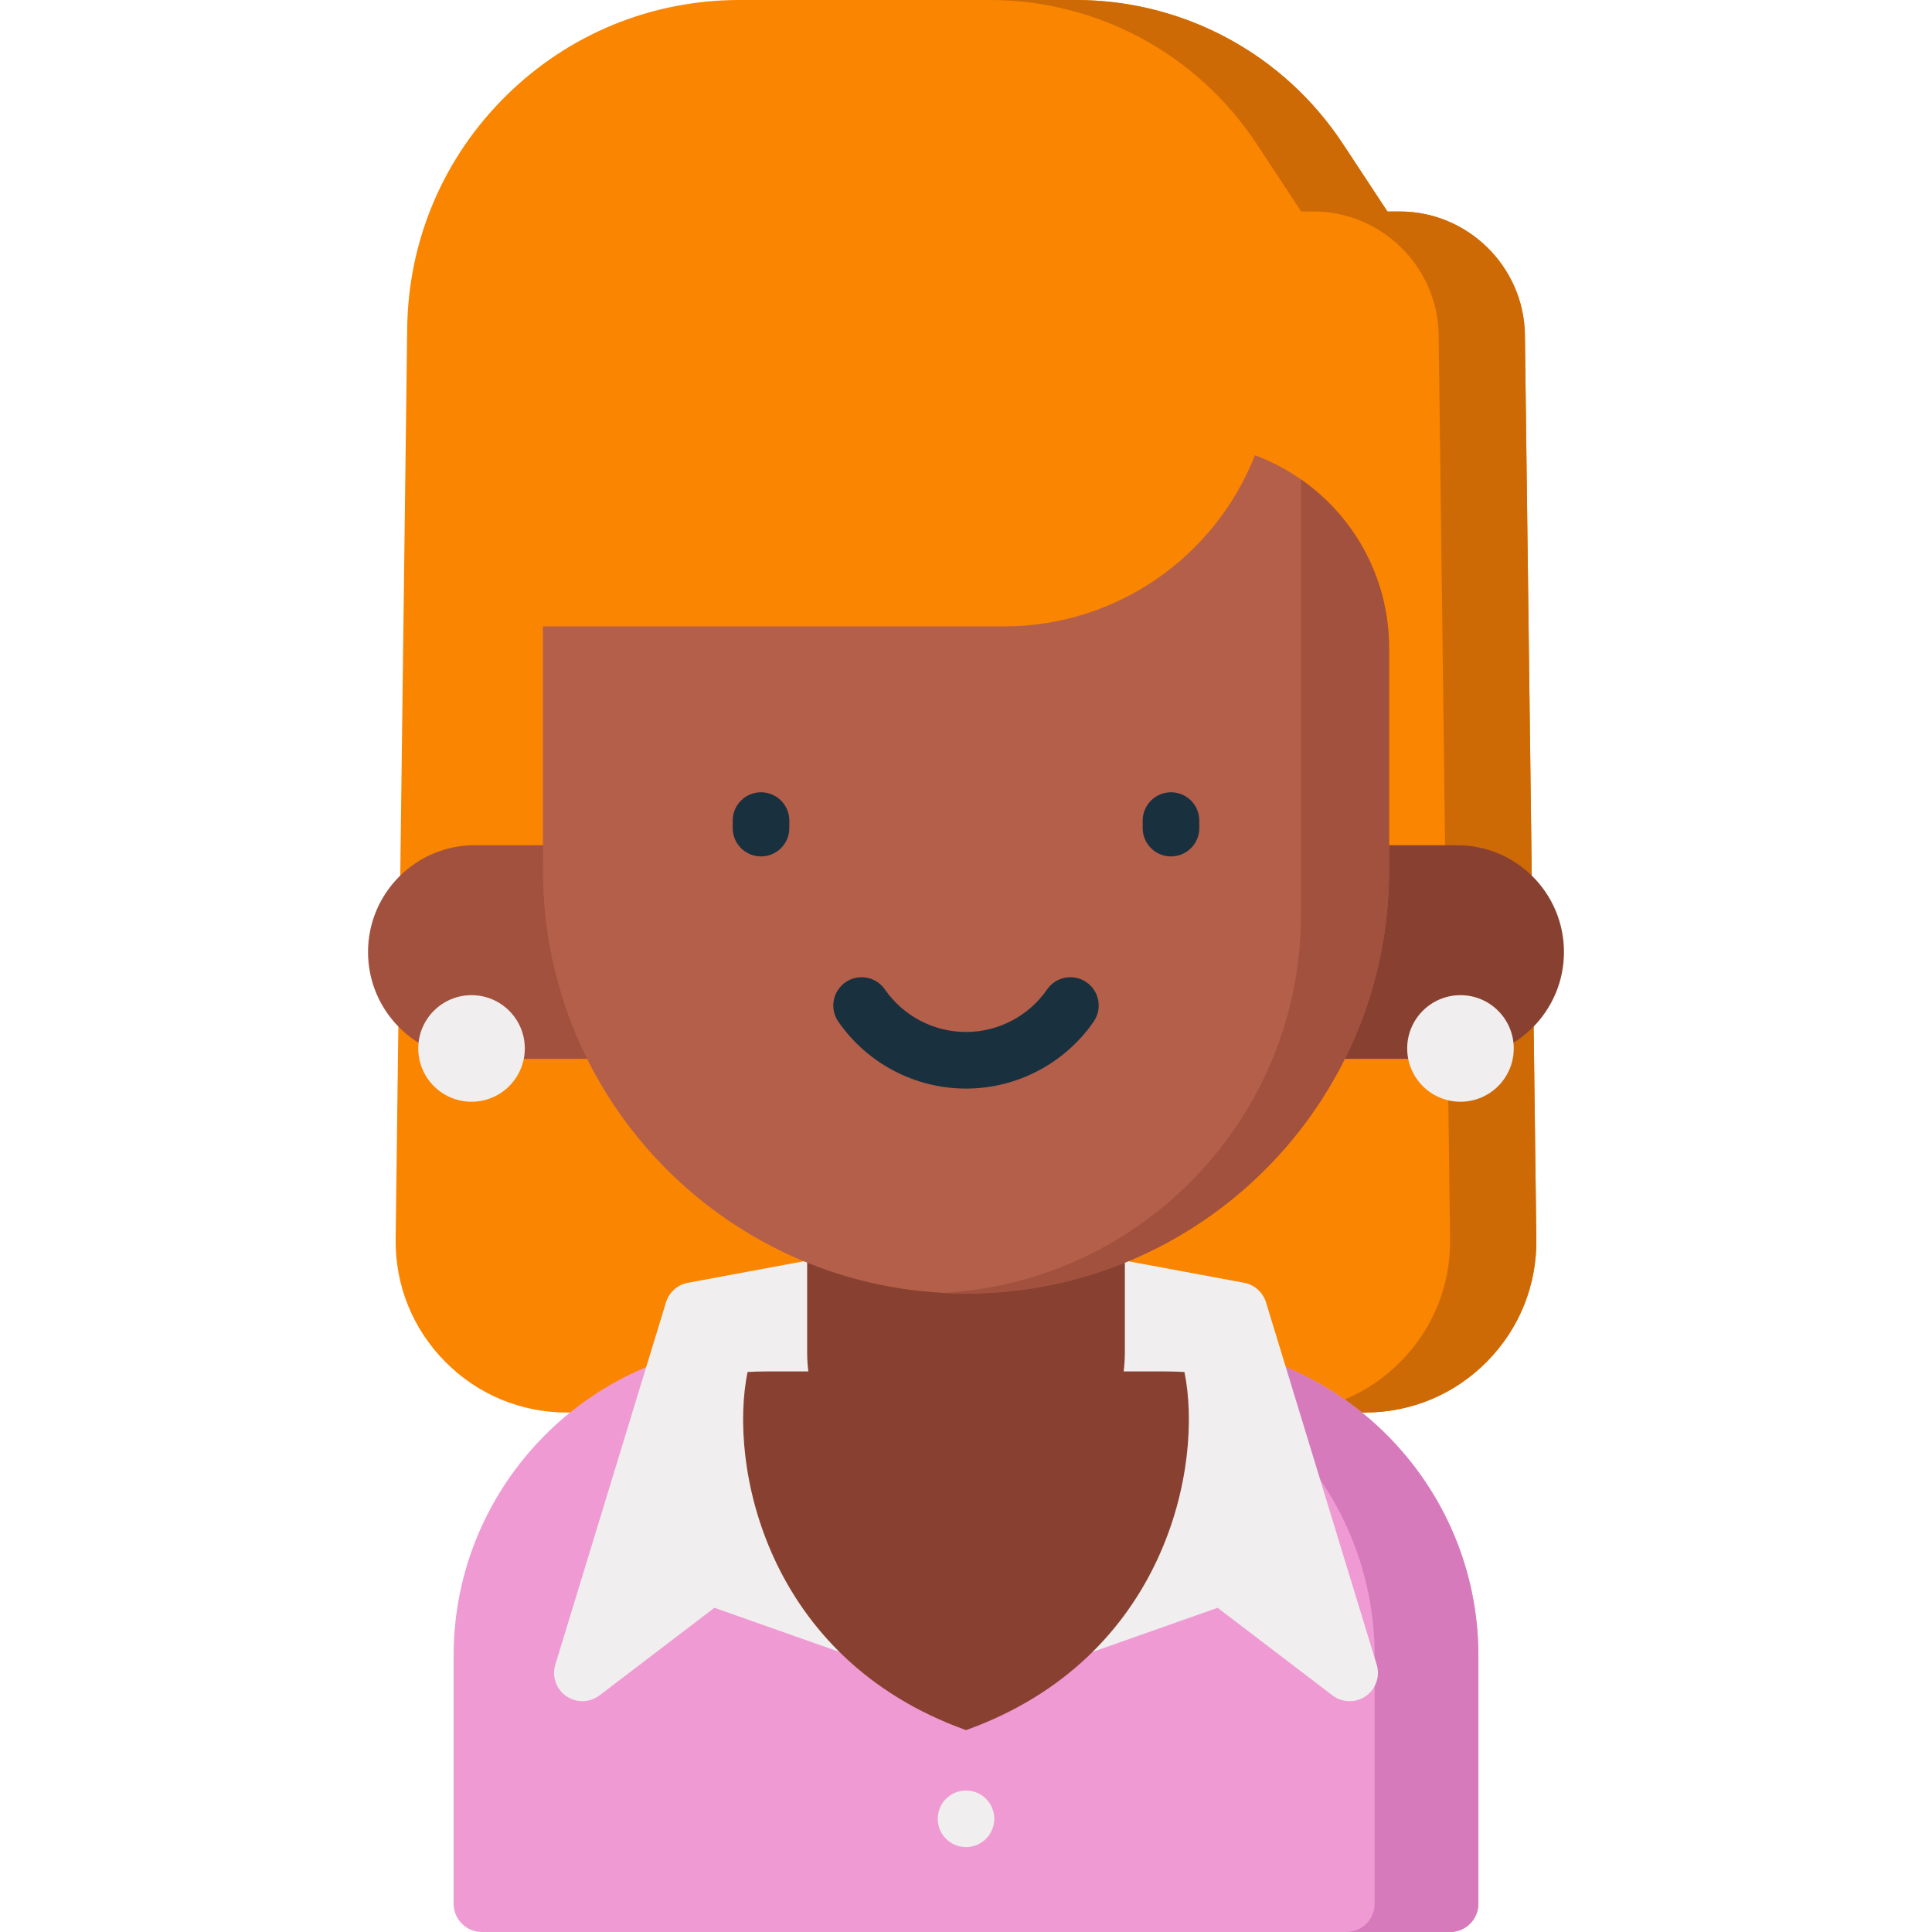 <?xml version="1.0" encoding="iso-8859-1"?>
<!-- Generator: Adobe Illustrator 19.0.0, SVG Export Plug-In . SVG Version: 6.00 Build 0)  -->
<svg version="1.1" id="Capa_1" xmlns="http://www.w3.org/2000/svg" xmlns:xlink="http://www.w3.org/1999/xlink" x="0px" y="0px"
	 viewBox="0 0 512 512" style="enable-background:new 0 0 512 512;" xml:space="preserve">
<path style="fill:#FA8500;" d="M404.117,88.699c-0.265-18.005-15.13-32.652-33.137-32.652h-3.294L355.93,38.194
	C340.182,14.278,313.684,0,285.048,0h-89.076c-23.279,0-45.23,8.998-61.812,25.337c-16.582,16.338-25.902,38.155-26.246,61.447
	l-3.06,241.485c-0.181,12.251,4.455,23.804,13.055,32.531c8.599,8.728,20.083,13.534,32.335,13.534h211.512
	c12.252,0,23.735-4.806,32.335-13.533c8.599-8.727,13.236-20.28,13.056-32.515L404.117,88.699z"/>
<path style="fill:#CE6A06;" d="M404.117,88.699c-0.265-18.005-15.13-32.652-33.137-32.652h-3.294L355.93,38.194
	C340.182,14.278,313.684,0,285.048,0h-22.863c28.635,0,55.133,14.278,70.882,38.194l11.756,17.853h3.294
	c18.006,0,32.872,14.647,33.137,32.652l3.029,239.586c0.18,12.235-4.457,23.788-13.056,32.515
	c-8.6,8.727-20.083,13.533-32.335,13.533h22.862c12.252,0,23.735-4.806,32.335-13.533c8.599-8.727,13.236-20.28,13.056-32.515
	L404.117,88.699z"/>
<path style="fill:#F0EEEE;" d="M203.073,363.444h105.855c41.621,0,75.362,33.741,75.362,75.362V504.5H127.711v-65.694
	C127.711,397.184,161.452,363.444,203.073,363.444z"/>
<path style="fill:#EF9AD3;" d="M308.927,355.944H203.073c-45.69,0-82.862,37.172-82.862,82.862V504.5c0,4.142,3.358,7.5,7.5,7.5
	h256.578c4.142,0,7.5-3.358,7.5-7.5v-65.694C391.789,393.116,354.617,355.944,308.927,355.944z"/>
<path style="fill:#D67ABC;" d="M308.927,355.944h-27.494c45.69,0,82.862,37.172,82.862,82.862V504.5c0,4.142-3.358,7.5-7.5,7.5
	h27.495c4.142,0,7.5-3.358,7.5-7.5v-65.694C391.789,393.116,354.617,355.944,308.927,355.944z"/>
<path style="fill:#F0EEEE;" d="M364.839,441.142l-29.333-96.009c-0.817-2.674-3.054-4.672-5.803-5.183l-37.685-7
	c-0.452-0.084-0.91-0.126-1.37-0.126H221.35c-0.46,0-0.918,0.042-1.37,0.126l-37.684,7c-2.749,0.511-4.986,2.508-5.803,5.183
	l-29.333,96.009c-0.952,3.115,0.216,6.487,2.889,8.348c2.673,1.86,6.242,1.783,8.832-0.192l30.444-23.211l64.179,22.651
	c1.615,0.57,3.377,0.57,4.992,0l64.179-22.651l30.444,23.211c1.341,1.022,2.943,1.536,4.548,1.536c1.496,0,2.994-0.446,4.284-1.344
	C364.624,447.629,365.791,444.257,364.839,441.142z"/>
<path style="fill:#884130;" d="M313.886,363.593c-1.641-0.088-3.291-0.149-4.959-0.149h-11.143c0.198-1.656,0.312-3.337,0.312-5.047
	v-90.668h-84.192v90.668c0,1.709,0.114,3.391,0.312,5.047h-11.143c-1.668,0-3.318,0.061-4.959,0.149
	c-5.036,24.401,4.575,75.787,57.886,94.907C309.312,439.38,318.922,387.993,313.886,363.593z"/>
<path style="fill:#A1513D;" d="M125.839,223.99h49.369v56.61h-49.369c-15.632,0-28.305-12.673-28.305-28.305
	S110.207,223.99,125.839,223.99z"/>
<path style="fill:#884130;" d="M386.161,223.99h-49.369v56.61h49.369c15.632,0,28.305-12.673,28.305-28.305
	S401.793,223.99,386.161,223.99z"/>
<path style="fill:#B45F4A;" d="M368.11,171.72v58.96c0,61.91-50.19,112.11-112.11,112.11s-112.11-50.2-112.11-112.11V166h122.15
	c30.25,0,56.11-18.79,66.53-45.34C353.32,128.33,368.11,148.3,368.11,171.72z"/>
<path style="fill:#19303F;" d="M256,288.484c-13.494,0-26.142-6.631-33.833-17.739c-2.358-3.405-1.509-8.078,1.897-10.435
	c3.405-2.358,8.077-1.51,10.435,1.896c4.89,7.062,12.928,11.278,21.501,11.278c8.573,0,16.61-4.216,21.5-11.278
	c2.358-3.406,7.029-4.254,10.436-1.896c3.405,2.358,4.254,7.03,1.896,10.435C282.142,281.853,269.494,288.484,256,288.484z"/>
<path style="fill:#A1513D;" d="M368.11,230.68v-58.96c0-18.496-9.229-34.834-23.329-44.667v115.29
	c0,53.578-41.949,97.353-94.794,100.286c0.001,0,0.003,0,0.004,0c0.978,0.052,1.96,0.091,2.945,0.118
	c0.017,0,0.034,0.001,0.051,0.002c1.001,0.027,2.004,0.041,3.011,0.041c0.001,0,0.001,0,0.002,0
	C317.92,342.79,368.11,292.59,368.11,230.68z"/>
<g>
	<path style="fill:#19303F;" d="M310.324,226.962c-4.142,0-7.5-3.358-7.5-7.5v-2c0-4.142,3.358-7.5,7.5-7.5s7.5,3.358,7.5,7.5v2
		C317.824,223.605,314.466,226.962,310.324,226.962z"/>
	<path style="fill:#19303F;" d="M201.676,226.962c-4.142,0-7.5-3.358-7.5-7.5v-2c0-4.142,3.358-7.5,7.5-7.5s7.5,3.358,7.5,7.5v2
		C209.176,223.605,205.818,226.962,201.676,226.962z"/>
</g>
<g>
	<path style="fill:#F0EEEE;" d="M256,489.5c-0.49,0-0.98-0.05-1.46-0.15c-0.48-0.09-0.96-0.24-1.41-0.42
		c-0.45-0.19-0.89-0.42-1.29-0.69c-0.41-0.28-0.8-0.59-1.14-0.94c-0.35-0.34-0.66-0.73-0.94-1.14c-0.27-0.4-0.5-0.84-0.69-1.29
		c-0.18-0.45-0.33-0.93-0.42-1.41c-0.1-0.48-0.15-0.97-0.15-1.46s0.05-0.98,0.15-1.46c0.09-0.48,0.24-0.96,0.42-1.41
		c0.19-0.45,0.42-0.89,0.69-1.29c0.28-0.41,0.59-0.8,0.94-1.14c0.34-0.35,0.73-0.66,1.14-0.94c0.4-0.27,0.84-0.5,1.29-0.69
		c0.45-0.18,0.93-0.33,1.41-0.42c0.96-0.2,1.96-0.2,2.93,0c0.47,0.09,0.95,0.24,1.4,0.42c0.45,0.19,0.89,0.42,1.29,0.69
		c0.41,0.28,0.8,0.59,1.14,0.94c0.35,0.34,0.66,0.73,0.94,1.14c0.27,0.4,0.5,0.84,0.68,1.29c0.19,0.45,0.34,0.93,0.43,1.41
		c0.1,0.48,0.15,0.97,0.15,1.46s-0.05,0.98-0.15,1.46c-0.09,0.48-0.24,0.96-0.43,1.41c-0.18,0.45-0.41,0.89-0.68,1.29
		c-0.28,0.41-0.59,0.8-0.94,1.14c-0.34,0.35-0.73,0.66-1.14,0.94c-0.4,0.27-0.84,0.5-1.29,0.69c-0.45,0.18-0.93,0.33-1.4,0.42
		C256.98,489.45,256.49,489.5,256,489.5z"/>
	<circle style="fill:#F0EEEE;" cx="387.04" cy="277.85" r="14.12"/>
	<circle style="fill:#F0EEEE;" cx="124.96" cy="277.85" r="14.12"/>
</g>
<g>
</g>
<g>
</g>
<g>
</g>
<g>
</g>
<g>
</g>
<g>
</g>
<g>
</g>
<g>
</g>
<g>
</g>
<g>
</g>
<g>
</g>
<g>
</g>
<g>
</g>
<g>
</g>
<g>
</g>
</svg>
